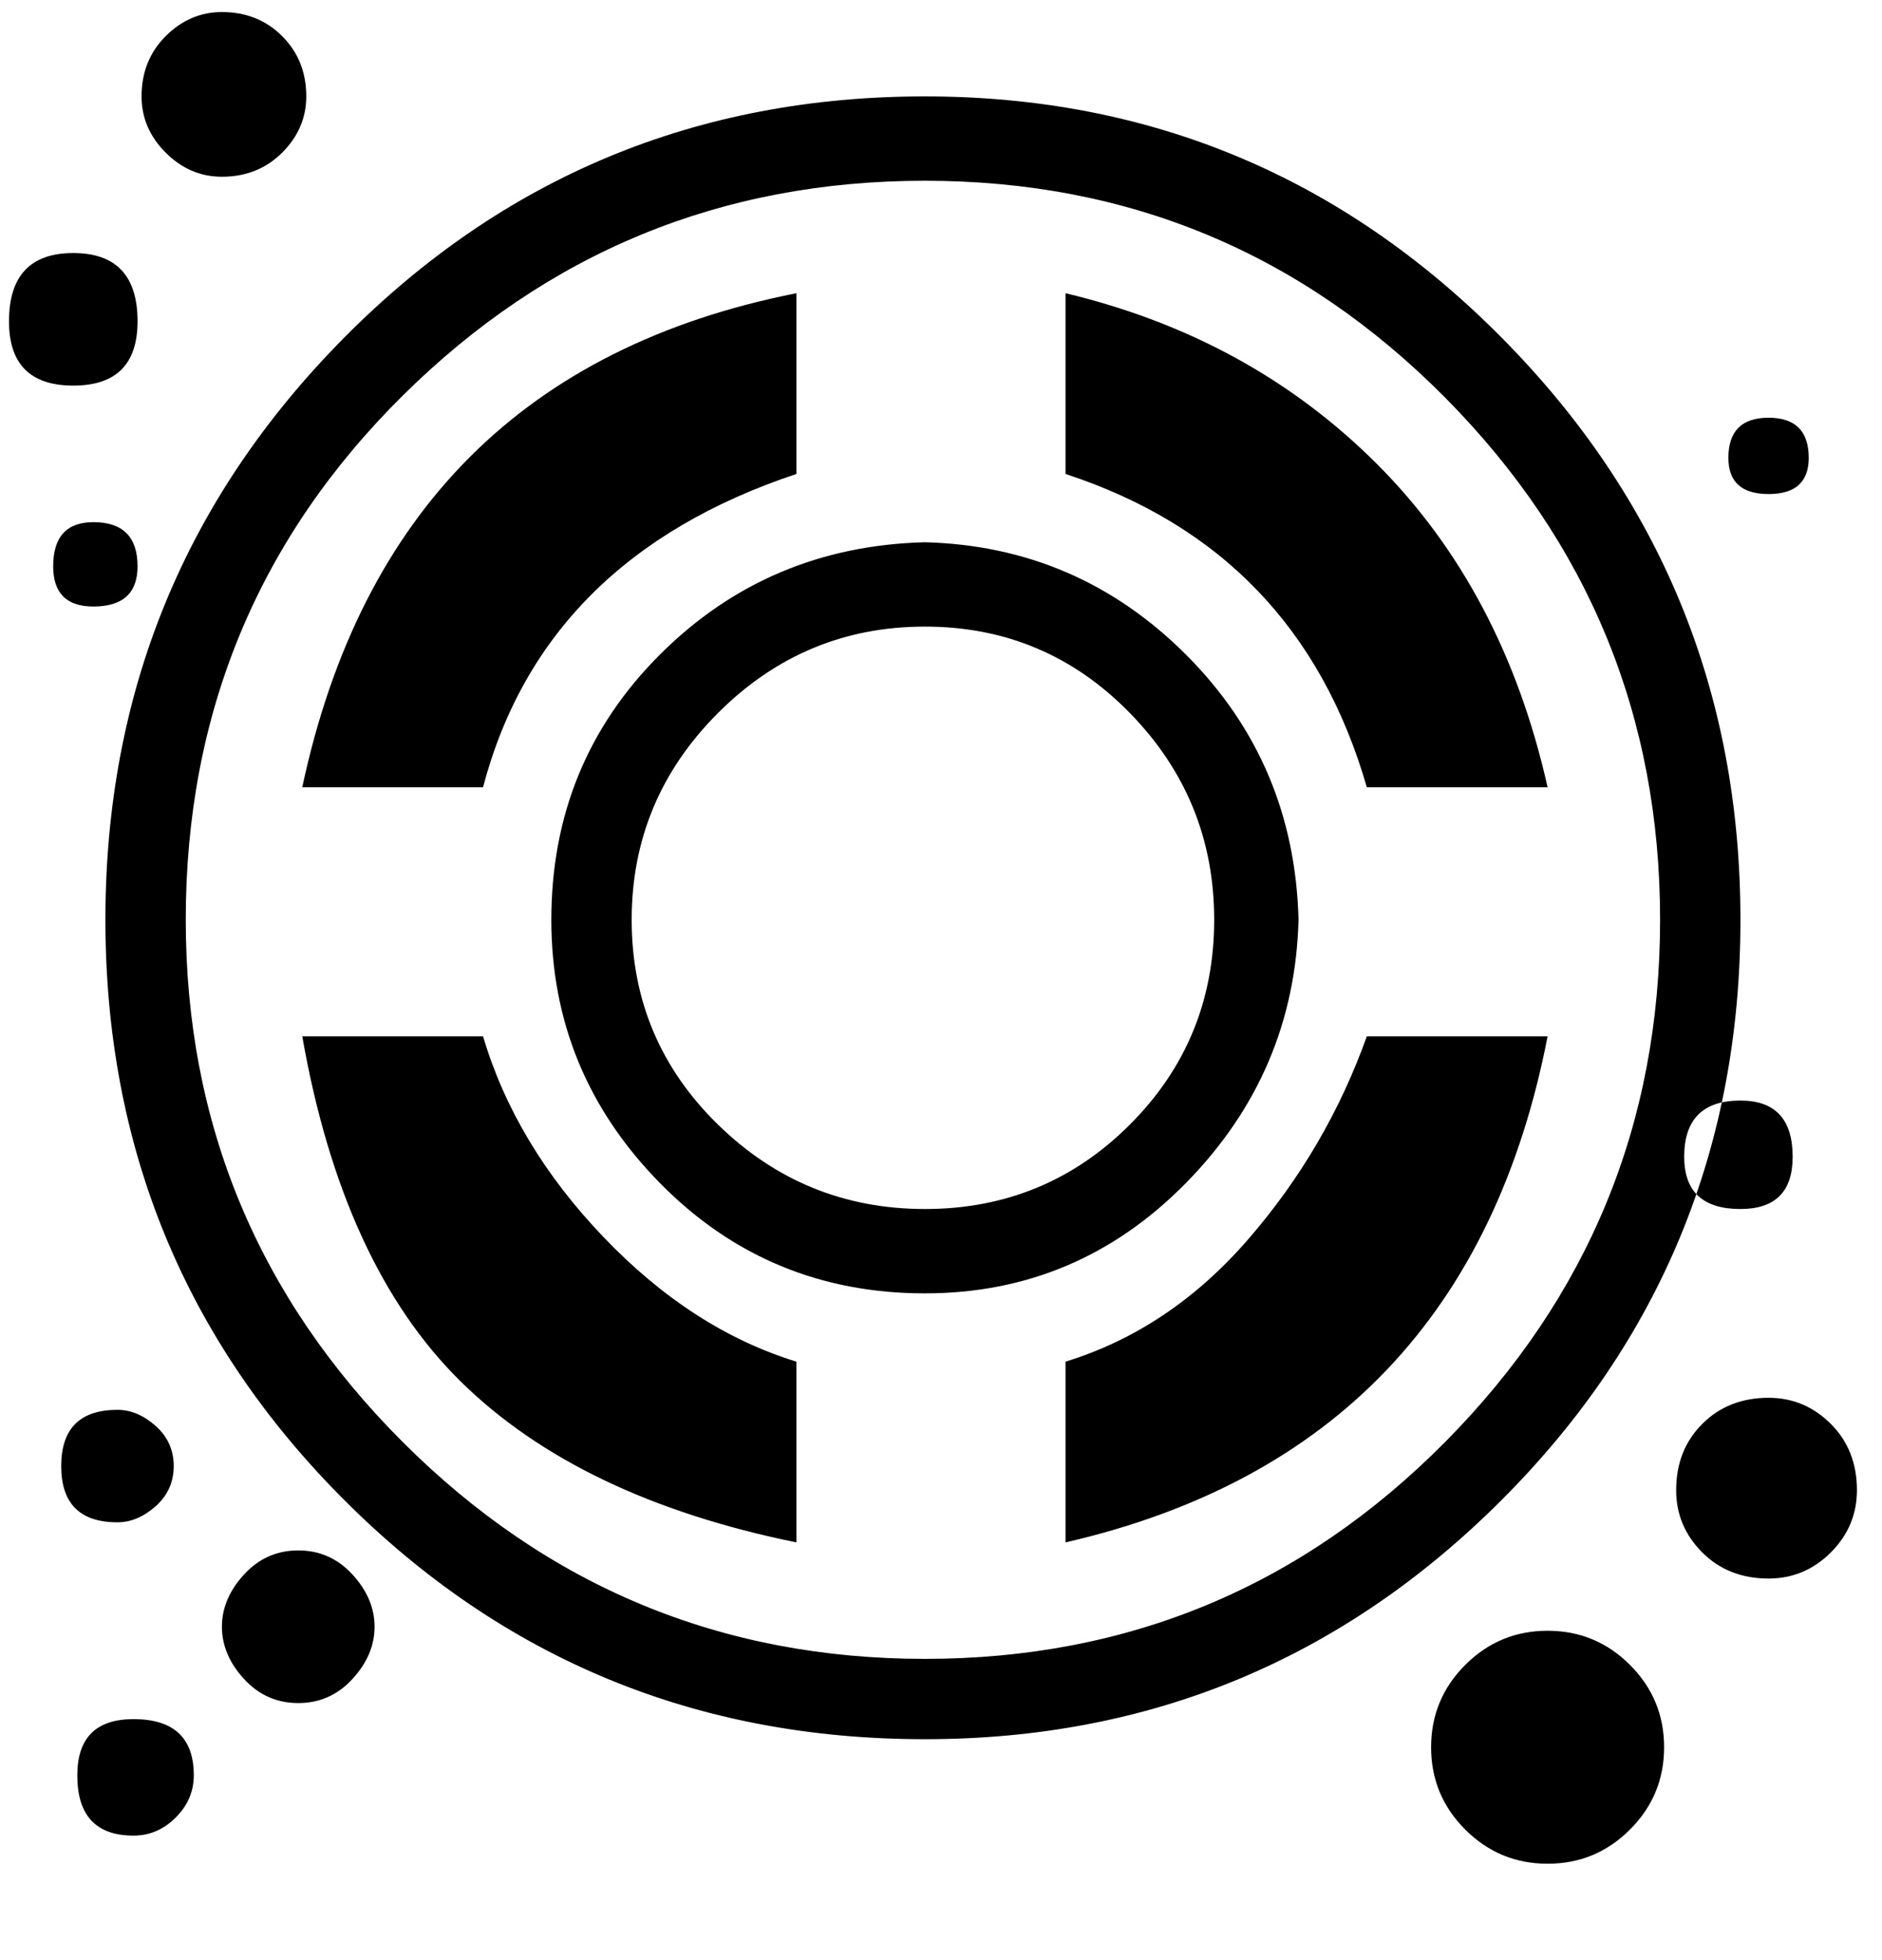 <svg xmlns="http://www.w3.org/2000/svg" xmlns:xlink="http://www.w3.org/1999/xlink" aria-hidden="true" role="img" class="iconify iconify--ps" width="0.96em" height="1em" preserveAspectRatio="xMidYMid meet" viewBox="0 0 464 488" data-icon="ps:designfloat"><path fill="currentColor" d="M263 118V73q46 11 77.5 42.5T383 196h-45q-17-59-75-78zm-67 0V73Q95 93 73 196h45q15-57 78-78zm-78 140H73q10 57 39.5 86t83.5 40v-45q-26-8-48-31t-30-50zm313-29q0 85-59.5 144.5T228 433q-85 0-144.5-59.5T24 229T83.5 84T228 24q84 0 143.5 60T431 229zm-20 0q0-76-53.5-130T228 45T98 98.5T44 229q0 76 54 130t130 54t129.5-54T411 229zm-183 93q-39 0-66-27.5T135 229q0-39 27-66t66-28q38 1 65 28t28 66q-1 38-28 65.5T228 322zm72-93q0-30-21-51.5T228 156t-51.5 21.5T155 229t21.5 51t51.5 21t51-21t21-51zm-37 110v45q100-23 120-126h-45q-10 28-29.5 50.5T263 339zm175 9q-10 0-16.5 6.5T415 371q0 9 6.5 15.5T438 393q9 0 15.5-6.5T460 371q0-10-6.5-16.5T438 348zm-55 58q-12 0-20.5 8.5T354 435t8.5 20.5T383 464t20.5-8.5T412 435t-8.5-20.5T383 406zm48-132q-14 0-14 14q0 13 14 13q13 0 13-13q0-14-13-14zM31 428q-14 0-14 14q0 15 14 15q6 0 10.5-4.5T46 442q0-14-15-14zm-4-77q-14 0-14 14t14 14q5 0 9.5-4t4.5-10t-4.5-10t-9.5-4zm45 35q-8 0-13.5 6T53 405t5.5 13t13.5 6t13.5-6t5.5-13t-5.5-13t-13.5-6zm366-282q-10 0-10 10q0 9 10 9t10-9q0-10-10-10zM16 63Q0 63 0 80q0 16 16 16t16-16q0-17-16-17zM53 3q-8 0-14 6t-6 15q0 8 6 14t14 6q9 0 15-6t6-14q0-9-6-15T53 3zM21 130q-10 0-10 11q0 10 10 10q11 0 11-10q0-11-11-11z"></path></svg>